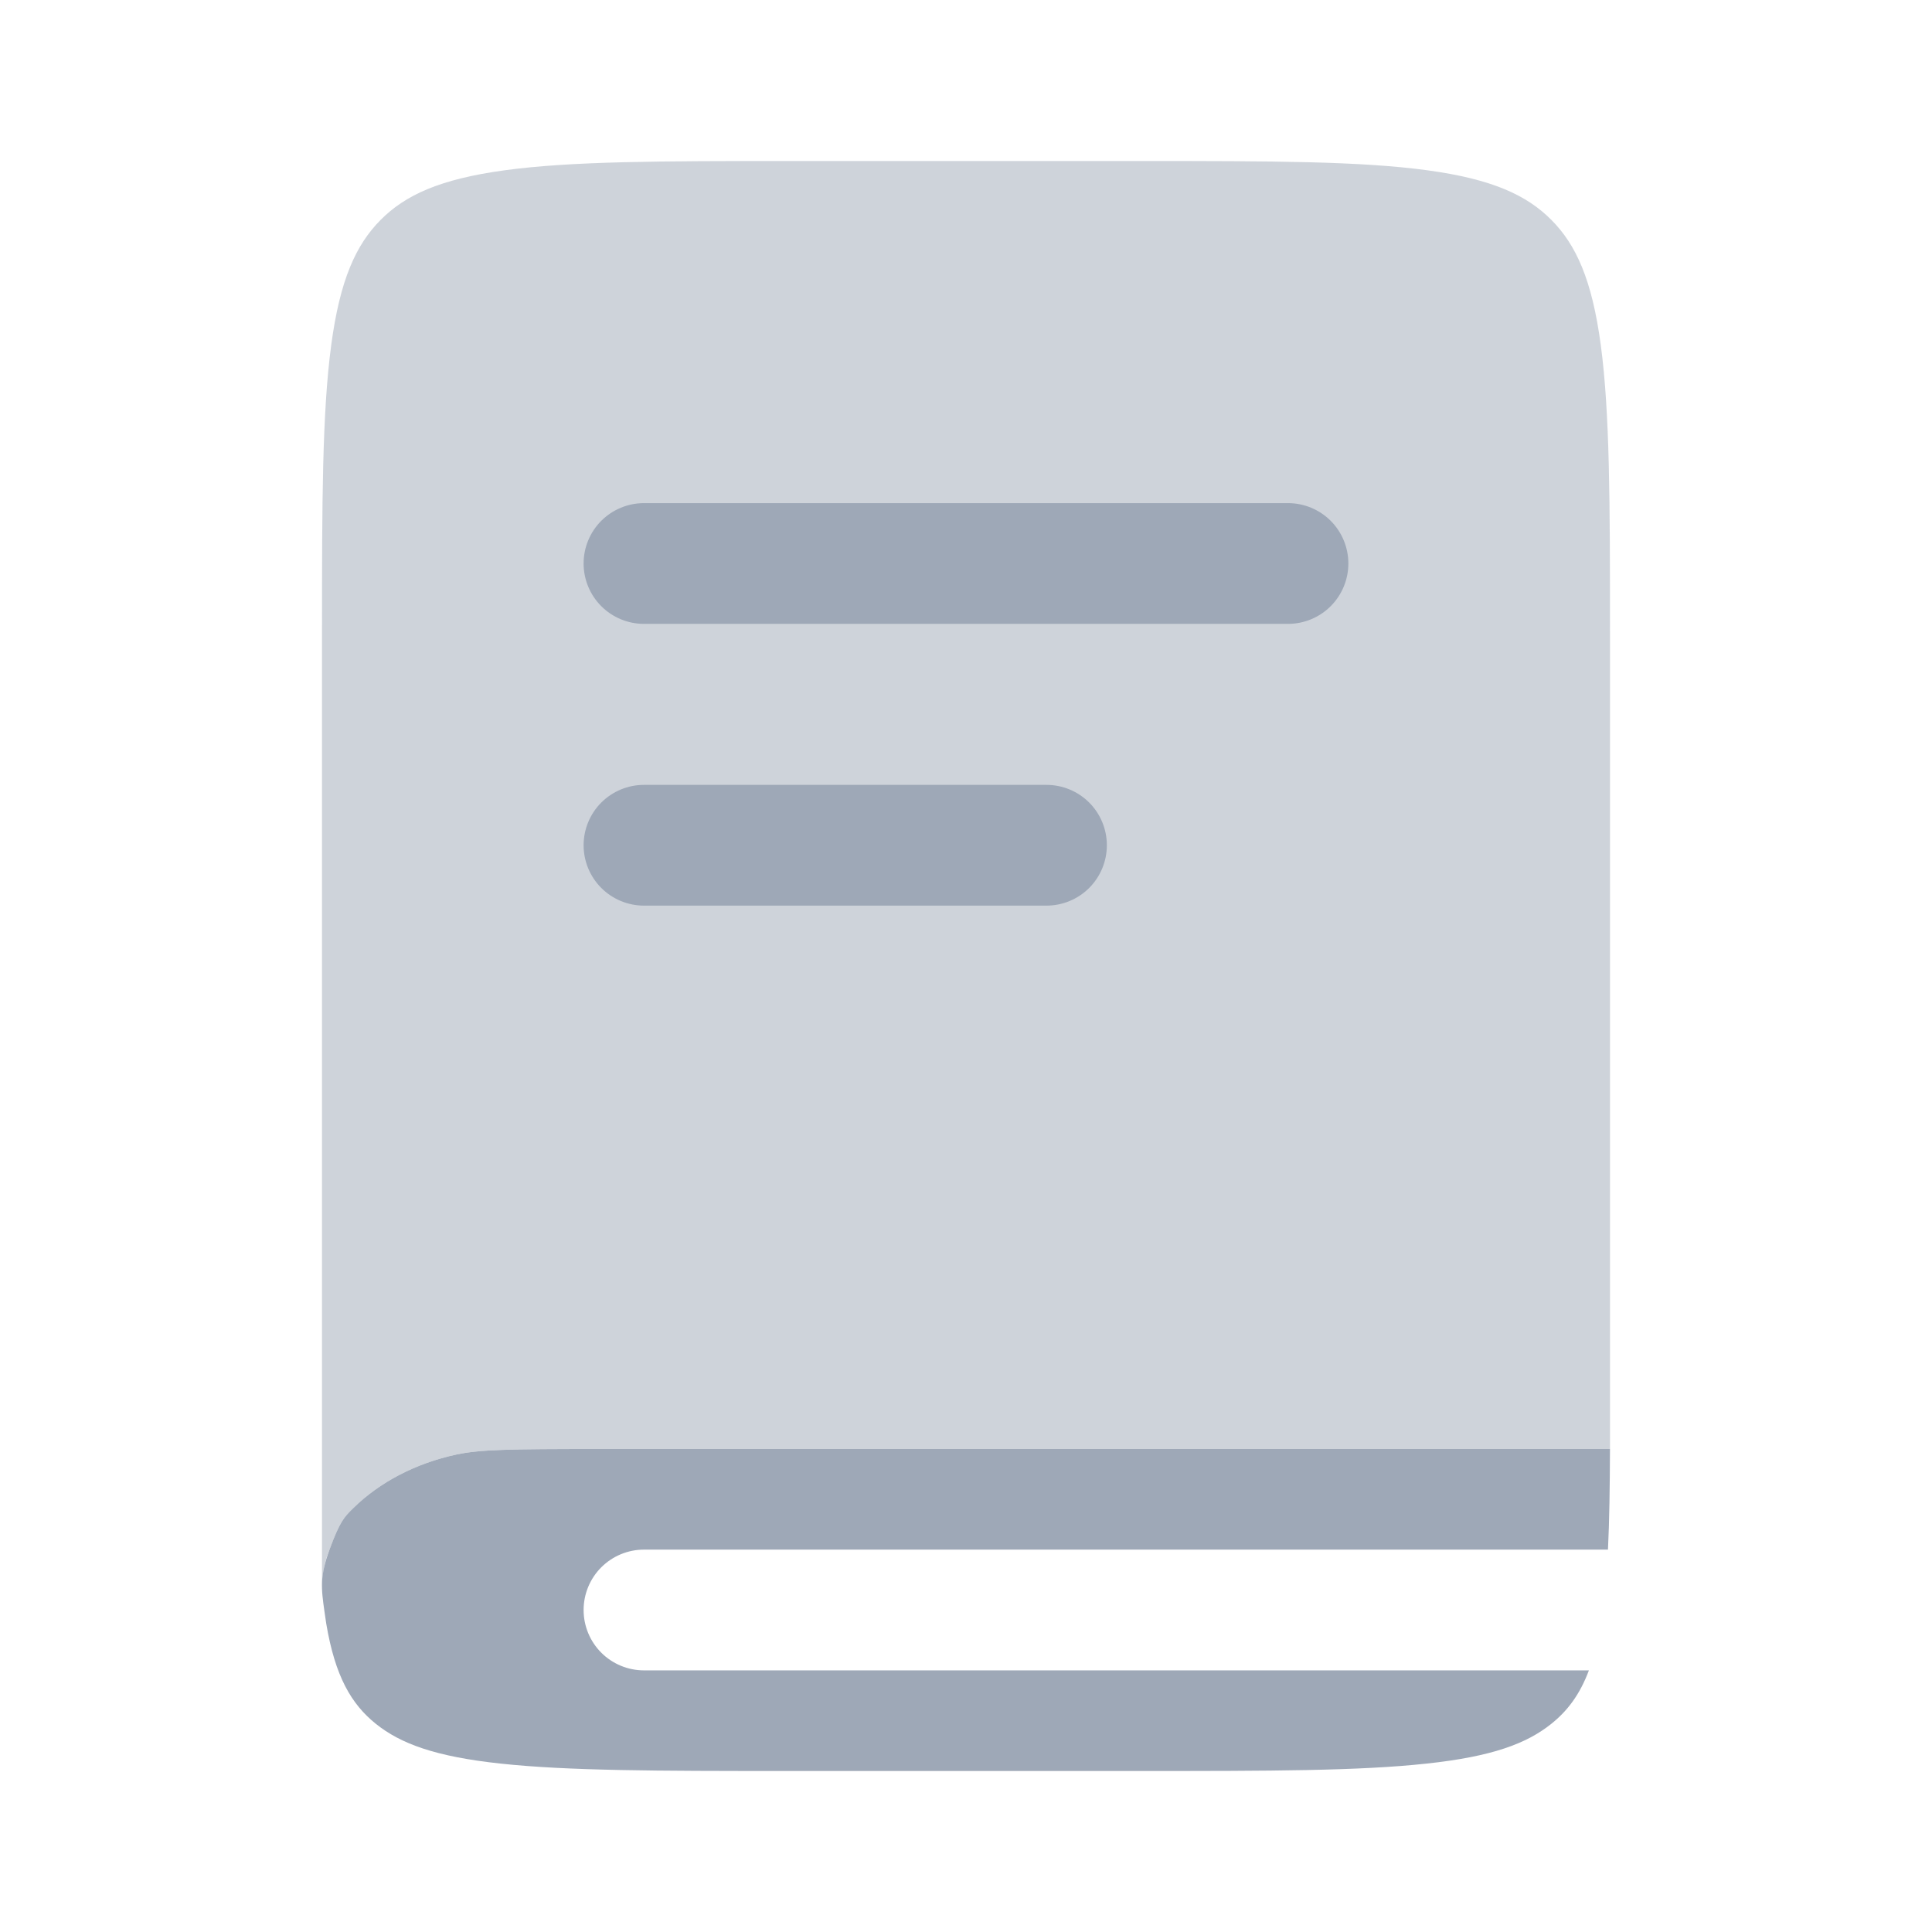 <svg width="120" height="120" viewBox="0 0 120 120" fill="none" xmlns="http://www.w3.org/2000/svg">
<g id="solar:book-2-bold-duotone">
<g id="Group">
<path id="Vector" opacity="0.5" d="M23.635 13.665C25.165 12.125 27.305 11.125 31.355 10.575C35.525 10.01 41.045 10 48.965 10H71.035C78.955 10 84.475 10.01 88.645 10.575C92.695 11.125 94.835 12.125 96.365 13.665C97.89 15.205 98.885 17.365 99.43 21.45C99.99 25.65 100 31.225 100 39.21V90H37.13C31.71 90 29.82 90.03 28.365 90.34C25.8 90.89 23.565 92.075 21.94 93.675C21.39 94.215 21.12 94.48 20.485 96.2C20.182 96.93 20.017 97.71 20 98.5V39.21C20 31.225 20.01 25.655 20.57 21.45C21.115 17.37 22.11 15.205 23.635 13.665Z" fill="#9EA8B7"/>
<path id="Vector_2" d="M99.999 90H37.129C31.709 90 29.819 90.03 28.364 90.34C25.799 90.89 23.564 92.075 21.939 93.675C21.389 94.215 21.119 94.48 20.484 96.2C19.849 97.915 19.949 98.645 20.154 100.1L20.264 100.85C20.814 104.115 21.814 105.84 23.344 107.07C24.879 108.3 27.029 109.105 31.094 109.54C35.279 109.99 40.824 110 48.774 110H70.924C78.874 110 84.424 109.995 88.604 109.54C92.669 109.105 94.819 108.3 96.354 107.07C97.354 106.27 98.124 105.26 98.689 103.75H39.999C39.005 103.75 38.051 103.355 37.347 102.652C36.644 101.948 36.249 100.995 36.249 100C36.249 99.005 36.644 98.052 37.347 97.348C38.051 96.645 39.005 96.25 39.999 96.25H99.874C99.964 94.435 99.989 92.37 99.999 90ZM36.249 35C36.249 34.005 36.644 33.052 37.347 32.348C38.051 31.645 39.005 31.25 39.999 31.25H79.999C80.994 31.25 81.948 31.645 82.651 32.348C83.354 33.052 83.749 34.005 83.749 35C83.749 35.995 83.354 36.948 82.651 37.652C81.948 38.355 80.994 38.75 79.999 38.75H39.999C39.005 38.75 38.051 38.355 37.347 37.652C36.644 36.948 36.249 35.995 36.249 35ZM39.999 48.75C39.005 48.75 38.051 49.145 37.347 49.848C36.644 50.552 36.249 51.505 36.249 52.5C36.249 53.495 36.644 54.448 37.347 55.152C38.051 55.855 39.005 56.25 39.999 56.25H64.999C65.994 56.25 66.948 55.855 67.651 55.152C68.354 54.448 68.749 53.495 68.749 52.5C68.749 51.505 68.354 50.552 67.651 49.848C66.948 49.145 65.994 48.75 64.999 48.75H39.999Z" fill="#9EA8B7"/>
</g>
</g>
</svg>
